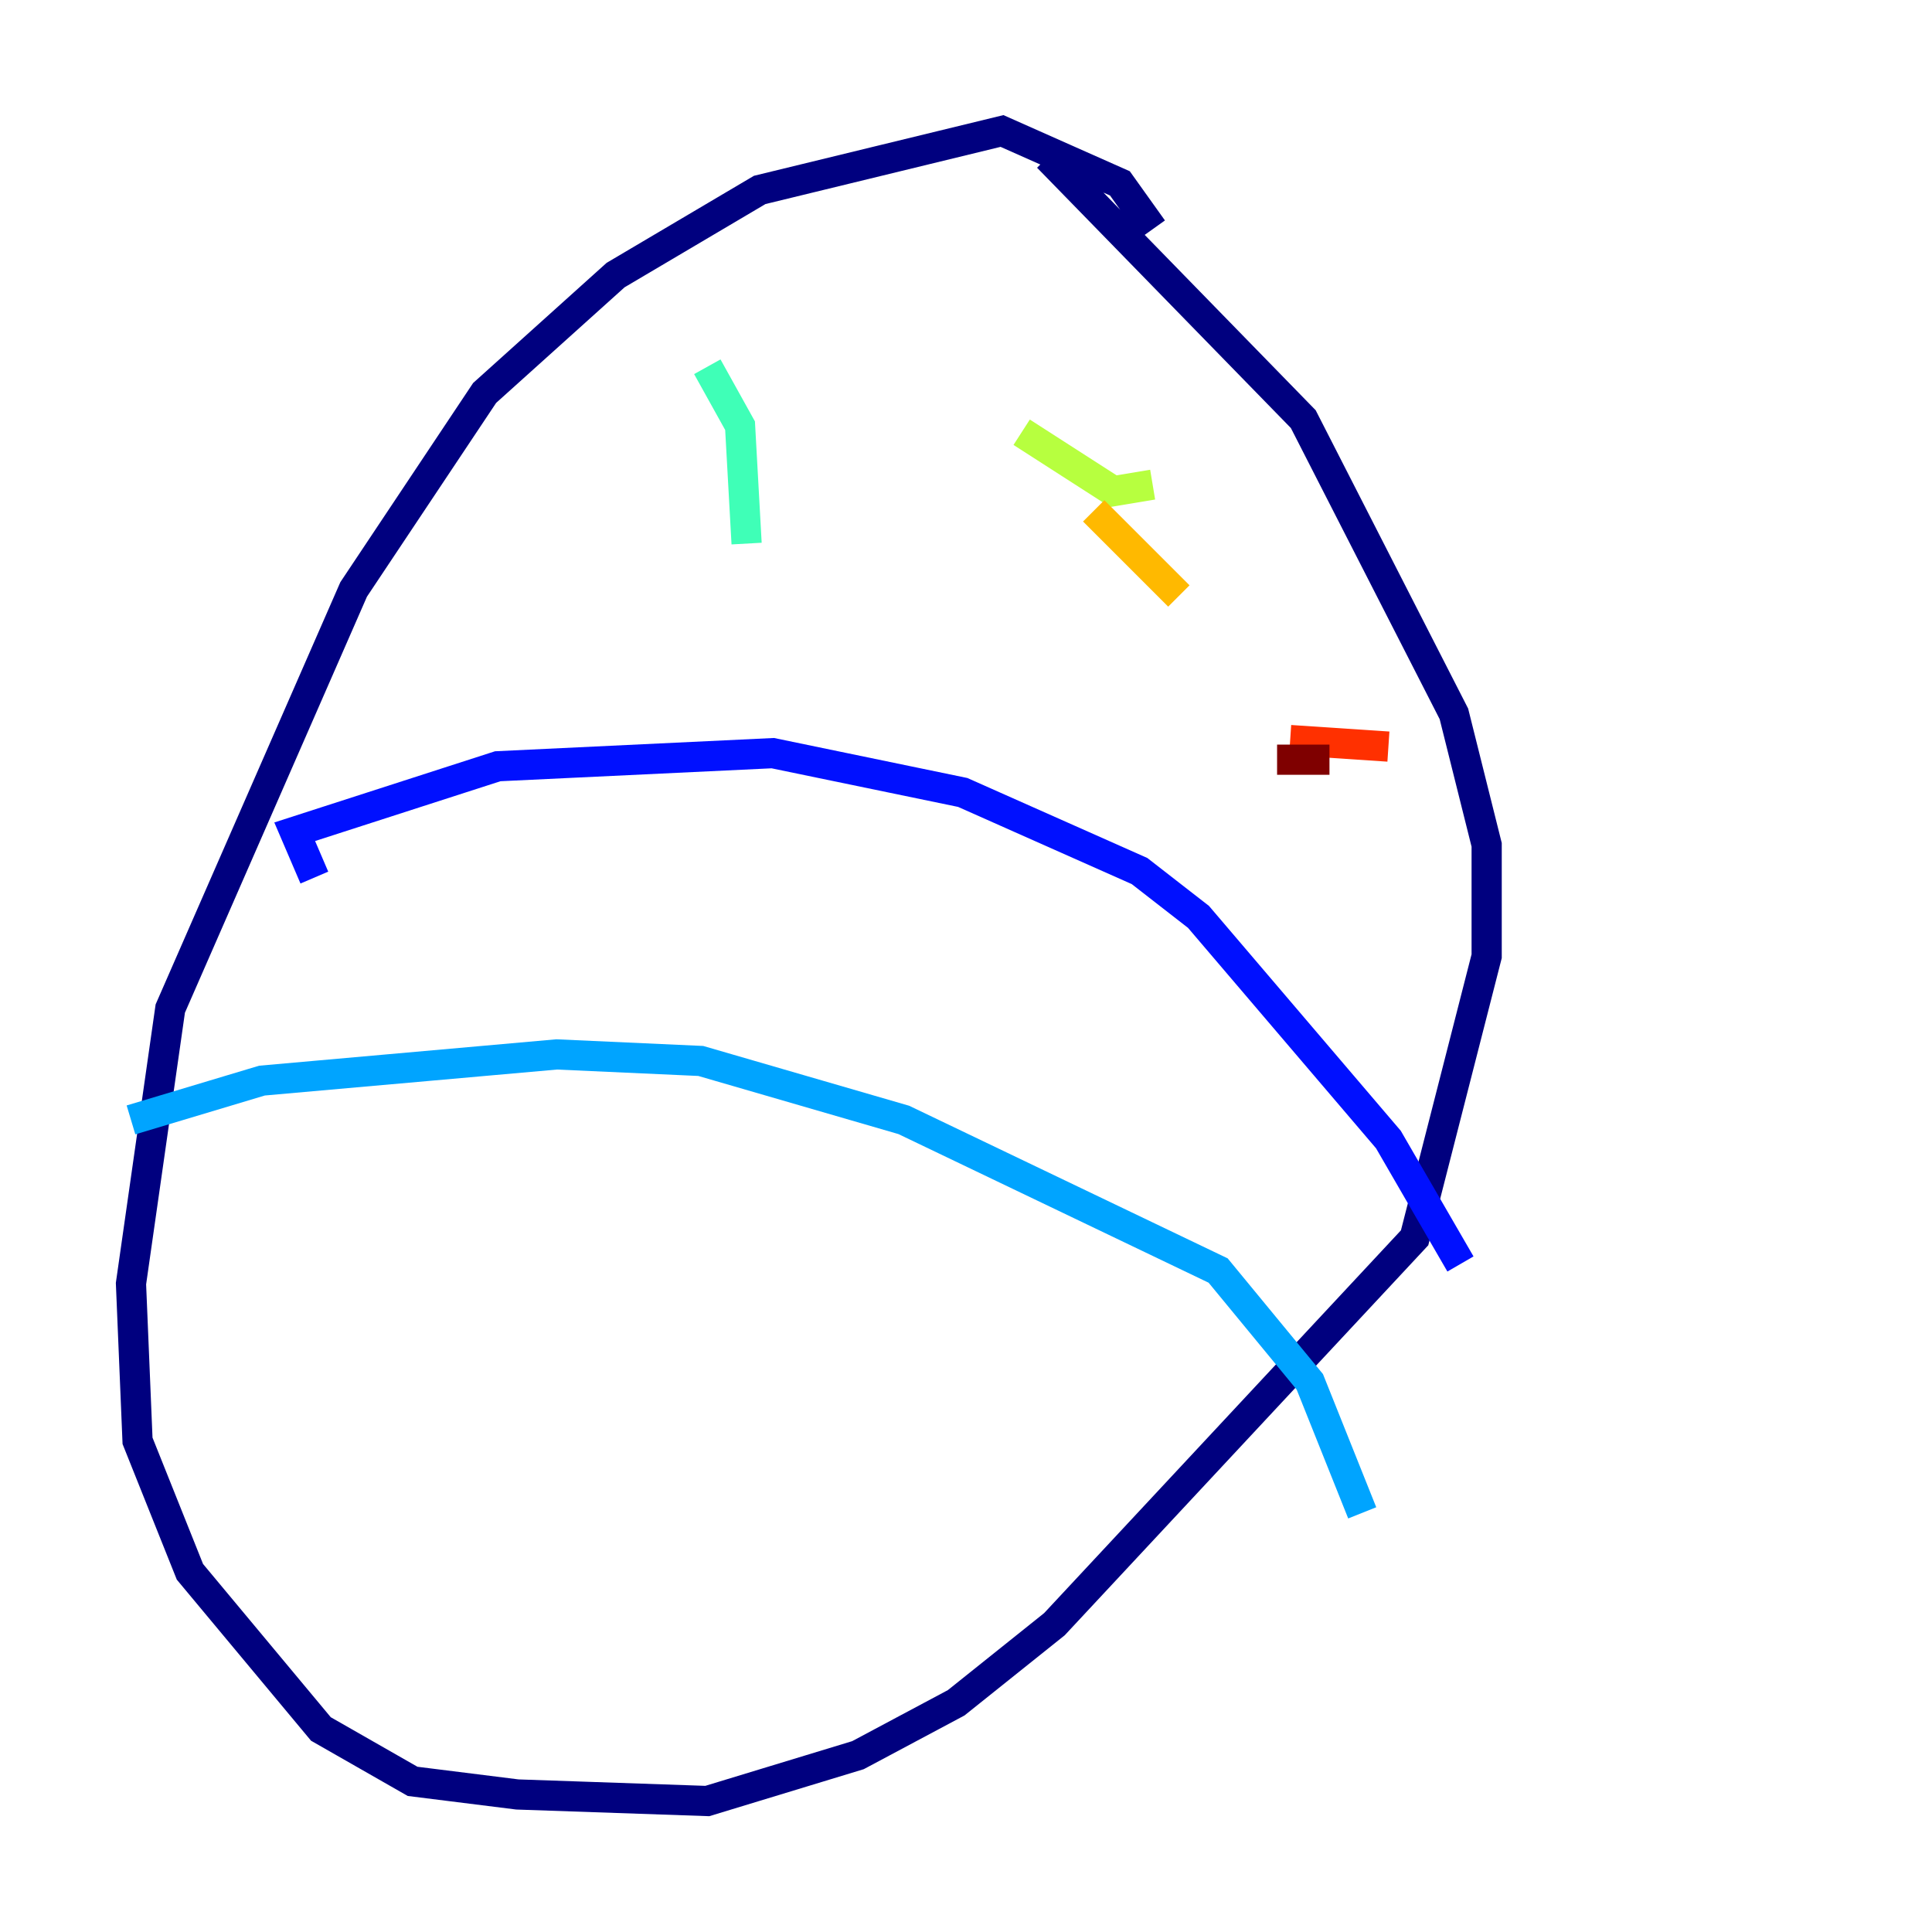 <?xml version="1.0" encoding="utf-8" ?>
<svg baseProfile="tiny" height="128" version="1.2" viewBox="0,0,128,128" width="128" xmlns="http://www.w3.org/2000/svg" xmlns:ev="http://www.w3.org/2001/xml-events" xmlns:xlink="http://www.w3.org/1999/xlink"><defs /><polyline fill="none" points="76.366,15.186 74.197,12.149 66.386,8.678 50.332,12.583 40.786,18.224 32.108,26.034 23.43,39.051 11.281,66.82 8.678,85.044 9.112,95.458 12.583,104.136 21.261,114.549 27.336,118.02 34.278,118.888 46.861,119.322 56.841,116.285 63.349,112.814 69.858,107.607 93.722,82.007 98.495,63.349 98.495,55.973 96.325,47.295 86.346,27.77 69.424,10.414" stroke="#00007f" stroke-width="2" /><polyline fill="none" points="20.827,58.142 19.525,55.105 32.976,50.766 51.2,49.898 63.783,52.502 75.498,57.709 79.403,60.746 91.986,75.498 96.759,83.742" stroke="#0010ff" stroke-width="2" /><polyline fill="none" points="8.678,74.197 17.356,71.593 36.881,69.858 46.427,70.291 59.878,74.197 80.705,84.176 86.78,91.552 90.251,100.231" stroke="#00a4ff" stroke-width="2" /><polyline fill="none" points="46.861,24.298 49.031,28.203 49.464,36.014" stroke="#3fffb7" stroke-width="2" /><polyline fill="none" points="67.688,28.637 73.763,32.542 76.366,32.108" stroke="#b7ff3f" stroke-width="2" /><polyline fill="none" points="72.461,33.844 78.102,39.485" stroke="#ffb900" stroke-width="2" /><polyline fill="none" points="85.478,49.031 91.986,49.464" stroke="#ff3000" stroke-width="2" /><polyline fill="none" points="84.61,50.332 88.081,50.332" stroke="#7f0000" stroke-width="2" /></svg>
